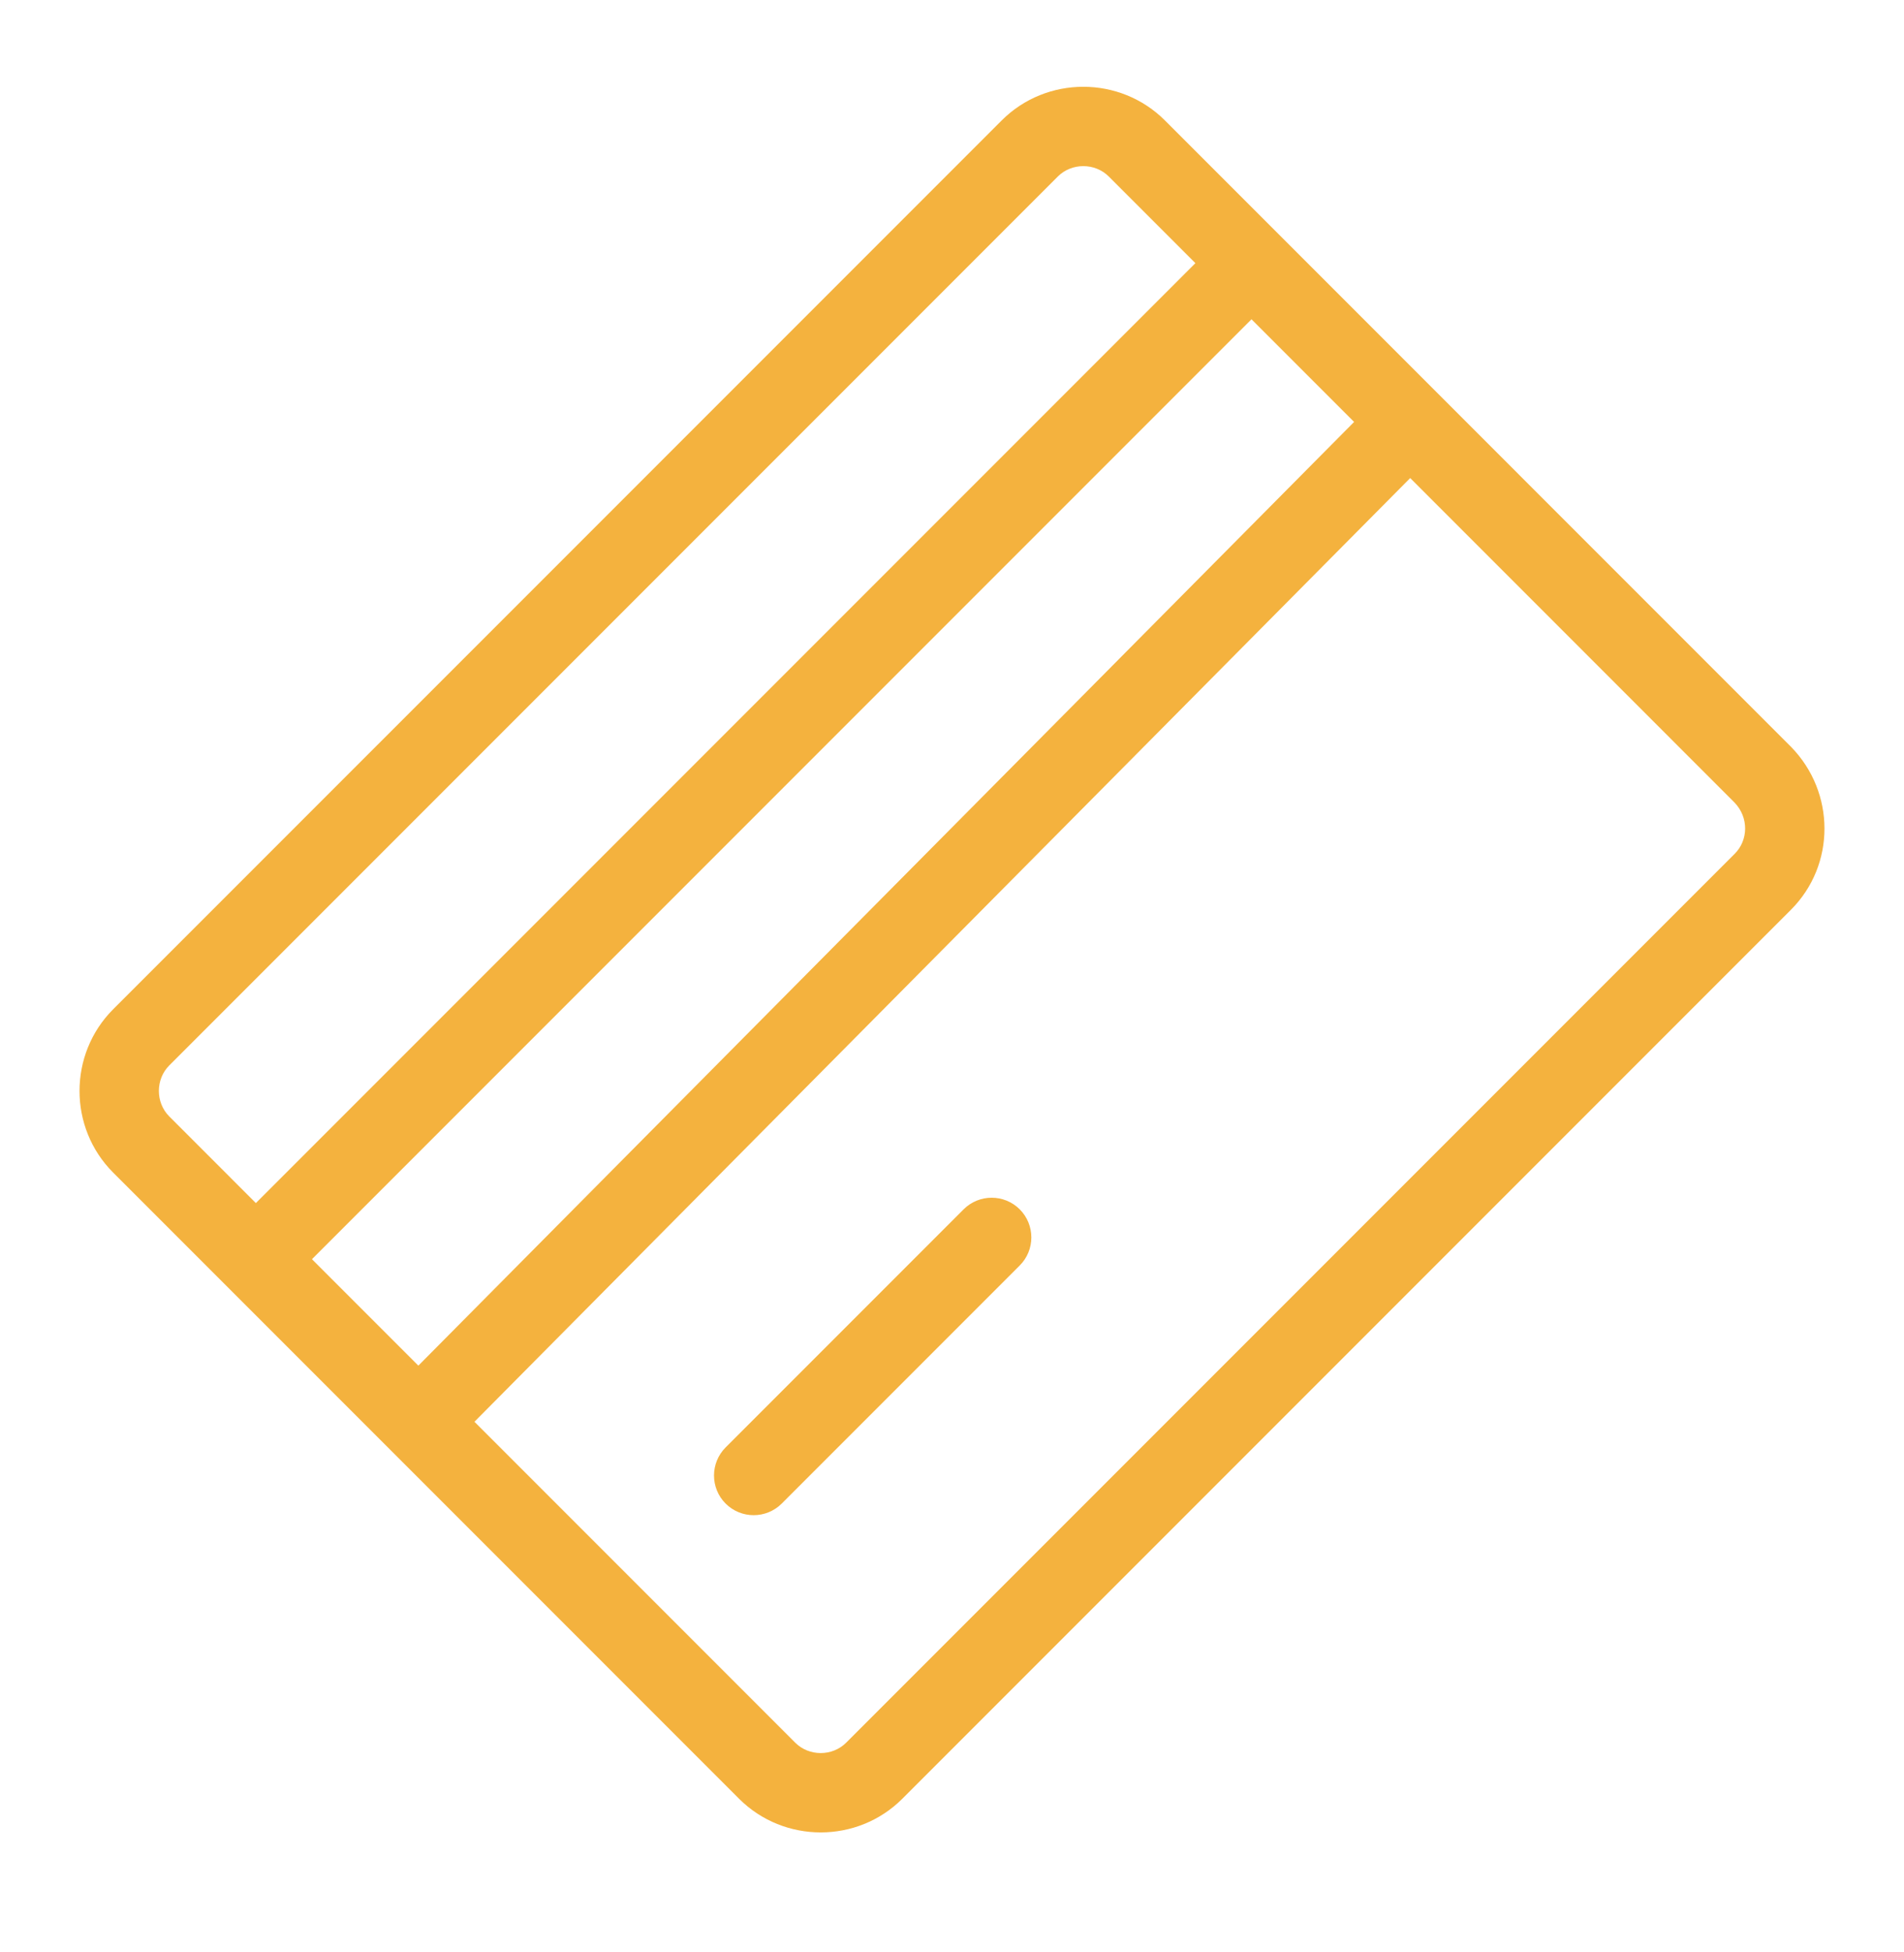 <svg width="40" height="41" viewBox="0 0 40 41" fill="none" xmlns="http://www.w3.org/2000/svg">
<path fill-rule="evenodd" clip-rule="evenodd" d="M27.256 5.741L5.589 27.408L4.411 26.229L26.077 4.562L27.256 5.741Z" fill="#F4B23E"/>
<path fill-rule="evenodd" clip-rule="evenodd" d="M23.294 3.707C23.003 3.416 22.514 3.416 22.223 3.707L3.556 22.374C3.265 22.665 3.265 23.154 3.556 23.445L16.706 36.596C16.997 36.887 17.486 36.887 17.777 36.596L36.444 17.929C36.73 17.643 36.742 17.167 36.439 16.853L23.294 3.707ZM21.044 2.529C21.986 1.587 23.53 1.587 24.473 2.529L37.63 15.687C38.558 16.639 38.569 18.161 37.623 19.107L18.956 37.774C18.014 38.716 16.47 38.716 15.527 37.774L2.377 24.624C1.435 23.682 1.435 22.138 2.377 21.195L21.044 2.529Z" fill="#F4B23E"/>
<path fill-rule="evenodd" clip-rule="evenodd" d="M29.758 9.906L9.175 30.656L7.992 29.482L28.575 8.732L29.758 9.906Z" fill="#F4B23E"/>
<path fill-rule="evenodd" clip-rule="evenodd" d="M21.423 25.396C21.748 25.722 21.748 26.25 21.423 26.575L16.423 31.575C16.097 31.9 15.569 31.9 15.244 31.575C14.919 31.25 14.919 30.722 15.244 30.396L20.244 25.396C20.57 25.071 21.097 25.071 21.423 25.396Z" fill="#F4B23E"/>
</svg>
